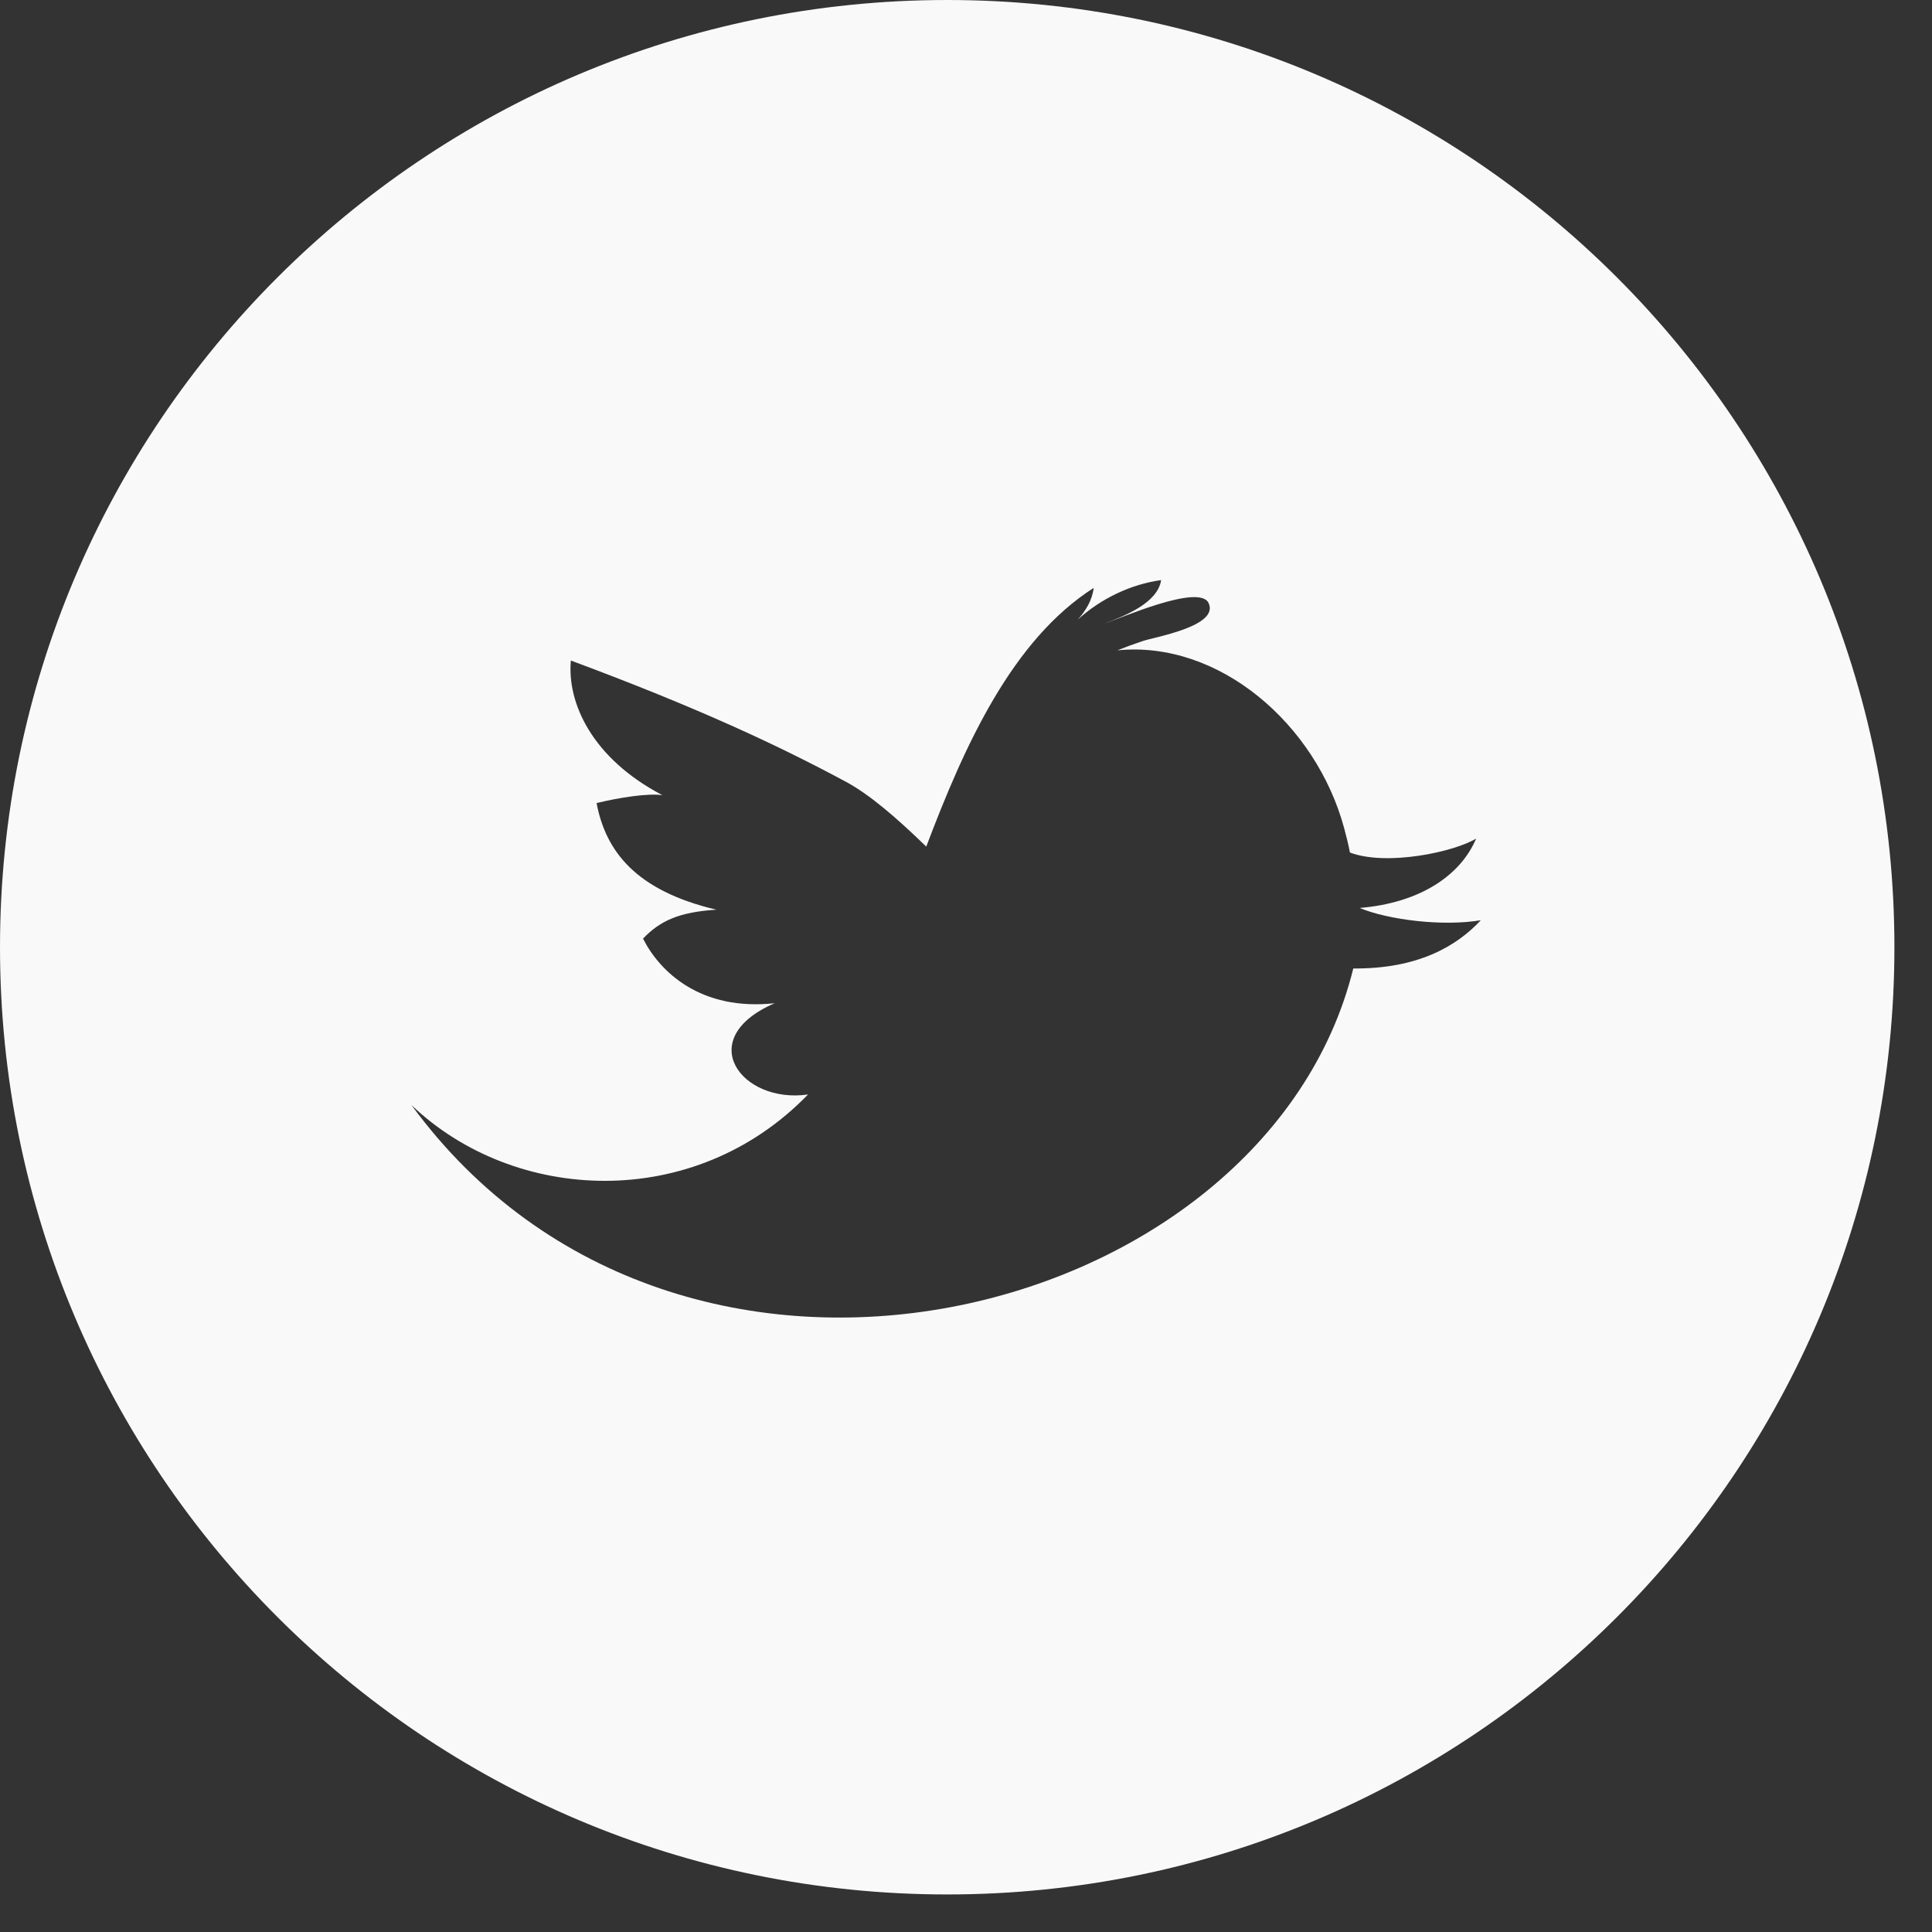 <?xml version="1.0" encoding="utf-8"?>
<!-- Generator: Adobe Illustrator 16.0.0, SVG Export Plug-In . SVG Version: 6.00 Build 0)  -->
<!DOCTYPE svg PUBLIC "-//W3C//DTD SVG 1.1//EN" "http://www.w3.org/Graphics/SVG/1.1/DTD/svg11.dtd">
<svg version="1.1" id="Layer_1" xmlns="http://www.w3.org/2000/svg" xmlns:xlink="http://www.w3.org/1999/xlink" x="0px" y="0px"
	 width="46px" height="46px" viewBox="0 0 46 46" enable-background="new 0 0 46 46" xml:space="preserve">
<rect x="0" y="0" width="46" height="46" fill="#333333" stroke="none"/>
<path fill="#F9F9F9" d="M22.553,0C10.098,0,0,10.098,0,22.553c0,12.456,10.098,22.553,22.553,22.553
	c12.457,0,22.552-10.097,22.552-22.553C45.105,10.098,35.01,0,22.553,0z M32.221,23.059c-2.078,8.423-16.015,11.998-22.426,3.25
	c2.455,2.347,6.731,2.553,9.444-0.25c-1.591,0.23-2.747-1.33-0.794-2.173c-1.757,0.191-2.733-0.743-3.135-1.538
	c0.412-0.431,0.866-0.631,1.745-0.689c-1.923-0.455-2.634-1.396-2.851-2.539c0.534-0.127,1.202-0.237,1.567-0.188
	c-1.686-0.882-2.271-2.208-2.179-3.205c3.011,1.119,4.929,2.017,6.533,2.878c0.572,0.305,1.209,0.854,1.929,1.552
	c0.916-2.423,2.047-4.92,3.986-6.159c-0.032,0.281-0.183,0.542-0.382,0.757c0.55-0.5,1.264-0.844,1.988-0.943
	c-0.082,0.545-0.867,0.852-1.34,1.031c0.357-0.112,2.266-0.963,2.473-0.478c0.246,0.551-1.315,0.806-1.581,0.901
	c-0.198,0.066-0.396,0.139-0.593,0.218c2.418-0.241,4.727,1.755,5.398,4.231c0.049,0.179,0.098,0.376,0.139,0.584
	c0.885,0.33,2.486-0.017,3.004-0.333c-0.373,0.883-1.344,1.534-2.774,1.652c0.688,0.286,1.989,0.444,2.886,0.292
	C34.689,22.52,33.775,23.071,32.221,23.059z"/>
</svg>
